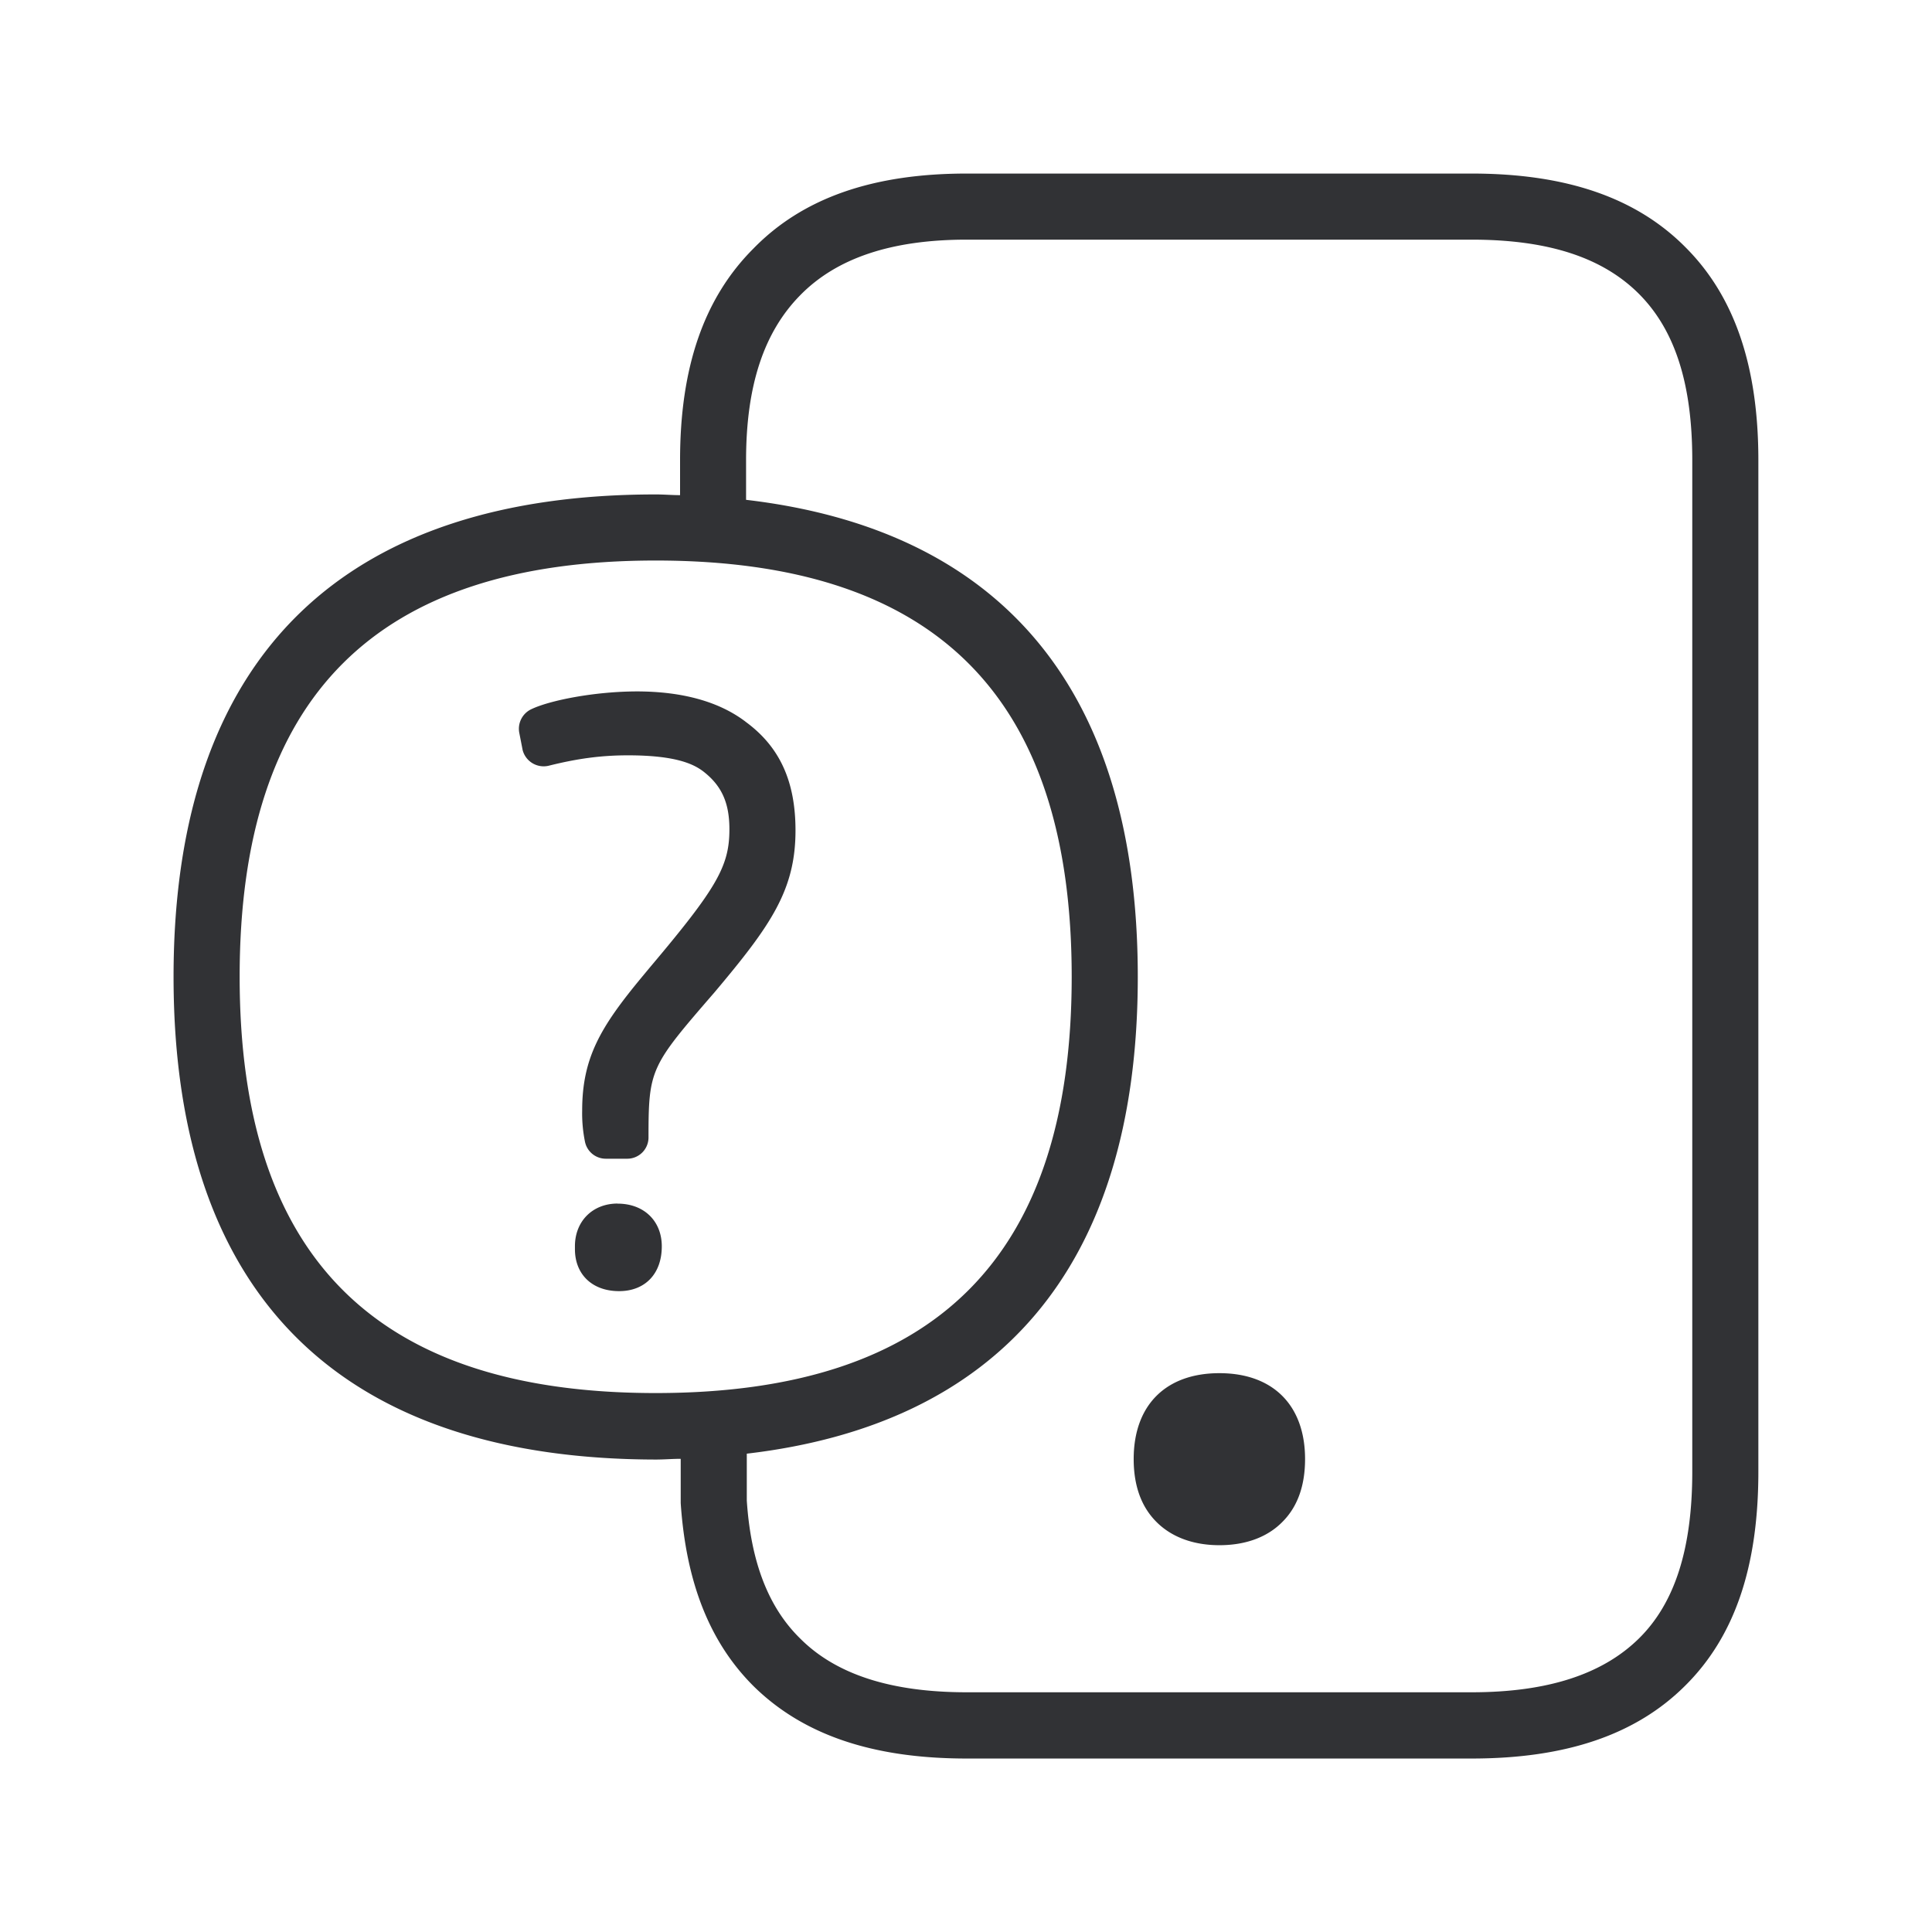 <svg width="24" height="24" viewBox="0 0 24 24" xmlns="http://www.w3.org/2000/svg"><path d="M7.672 14.952c.33 0 .549.218.549.53 0 .347-.213.557-.53.557-.336 0-.549-.21-.549-.521v-.037c0-.31.219-.53.53-.53zm1.59-5.986c.424.31.62.74.62 1.35 0 .742-.308 1.182-1.006 2.011-.793.916-.82.95-.82 1.801a.264.264 0 01-.267.266h-.263a.264.264 0 01-.26-.215 1.763 1.763 0 01-.034-.384c0-.656.23-1.04.742-1.658l.098-.118c.832-.986.989-1.258.989-1.717 0-.322-.092-.532-.308-.706-.123-.1-.345-.213-.952-.213-.334 0-.628.04-.984.129a.27.27 0 01-.325-.196l-.002-.011-.04-.205A.269.269 0 016.6 8.81c.23-.11.787-.221 1.32-.221.562.002 1.016.128 1.344.378zm11.76 9.316V5.716c0-.944-.213-1.616-.664-2.067-.451-.45-1.123-.672-2.076-.672h-6.274c-.936 0-1.616.23-2.067.69-.451.458-.673 1.122-.673 2.05v.492c3.093.362 4.866 2.275 4.866 5.925s-1.773 5.563-4.857 5.924v.583c.05.753.263 1.322.664 1.714.442.443 1.123.667 2.067.667h6.274c.944 0 1.625-.224 2.076-.667.45-.442.664-1.123.664-2.073zm-12.877-.977c3.479 0 5.168-1.692 5.168-5.171 0-3.48-1.689-5.171-5.168-5.171s-5.168 1.692-5.168 5.17c0 3.48 1.69 5.172 5.168 5.172zm12.796-14.23c.607.608.902 1.476.902 2.641v12.566c0 1.182-.295 2.05-.91 2.659-.609.607-1.477.904-2.65.904h-6.275c-1.174 0-2.037-.297-2.65-.902-.54-.54-.835-1.28-.902-2.271v-.55c-.106 0-.205.009-.311.009-3.784-.006-5.989-1.91-5.989-5.997 0-4.079 2.205-5.992 5.989-5.992.106 0 .205.009.303.009v-.435c0-1.148.294-2.01.91-2.627.613-.63 1.485-.933 2.65-.933h6.274c1.182 0 2.05.303 2.659.919zm-6.58 15.826c-.185-.187-.278-.448-.278-.776 0-.669.398-1.067 1.065-1.067.667 0 1.064.4 1.064 1.067 0 .328-.092.589-.277.776-.188.194-.46.294-.787.294-.328 0-.6-.103-.787-.294z" fill="#313235" fill-rule="nonzero"/></svg>
